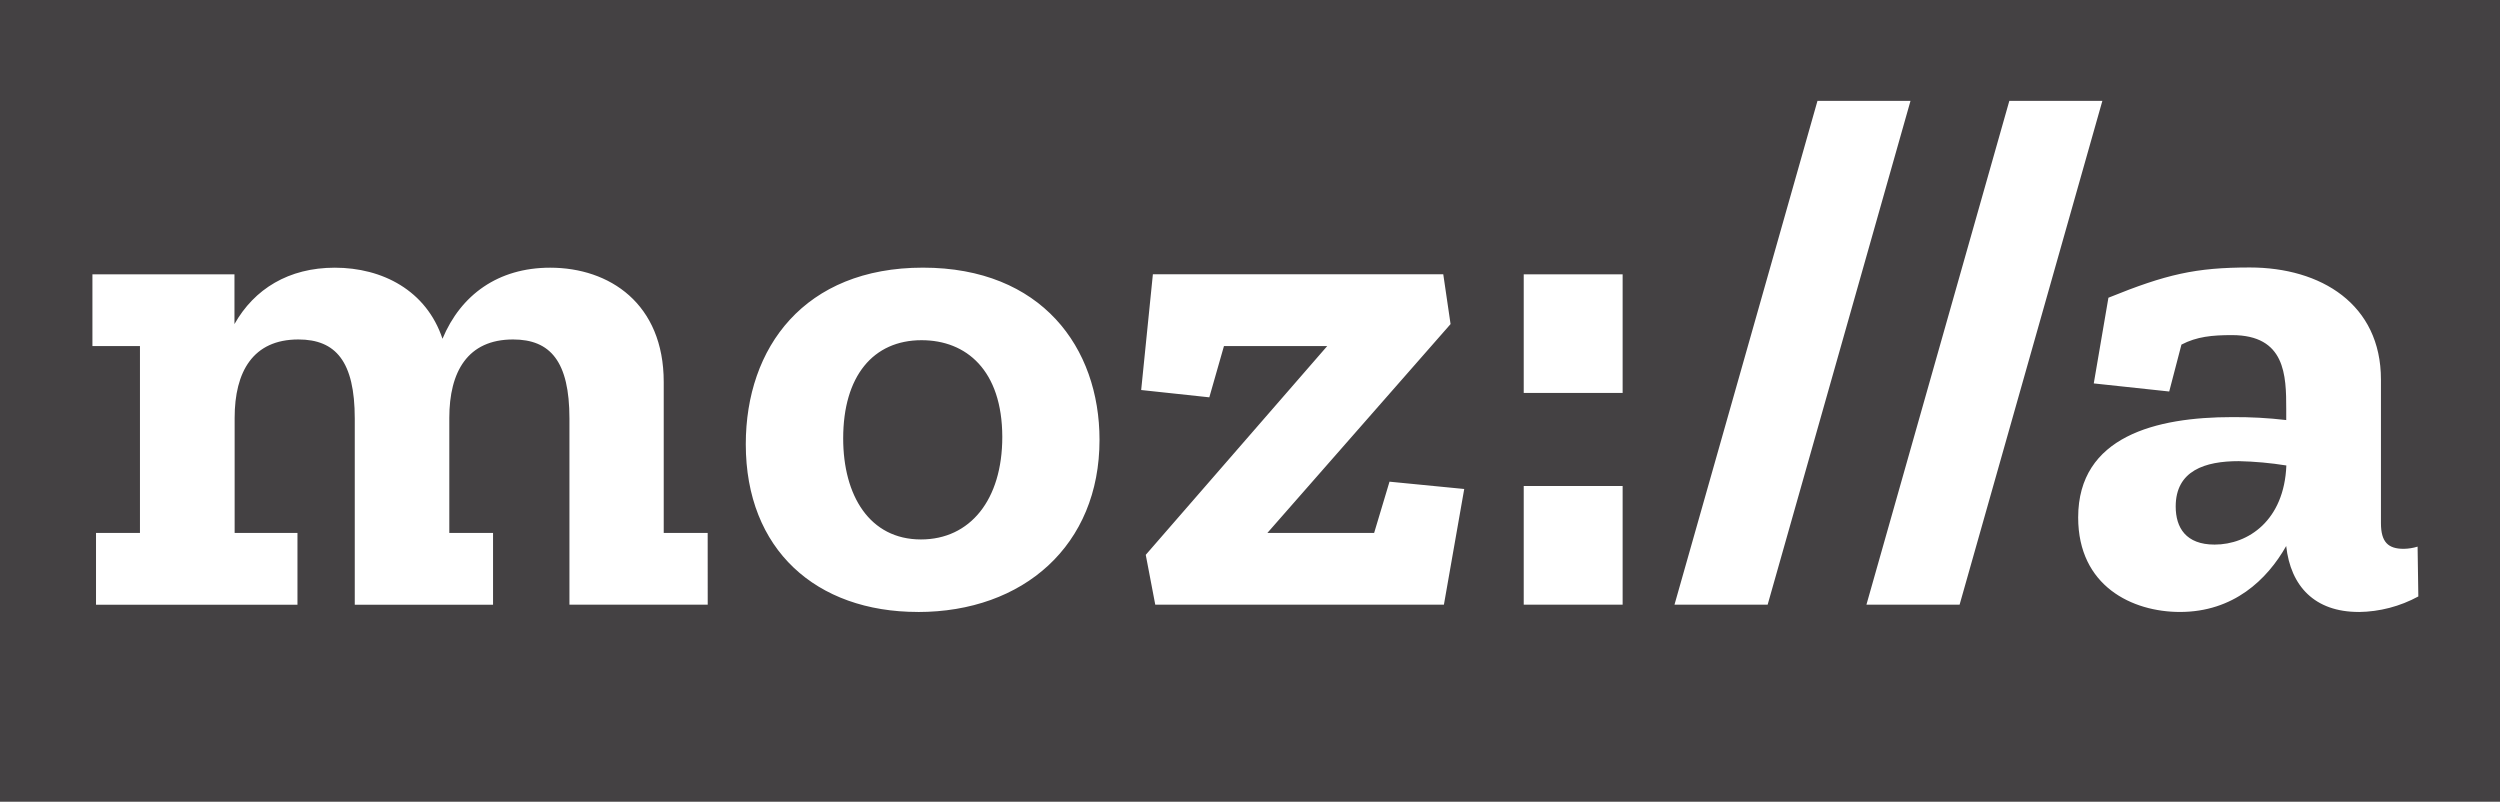 <svg width="300" height="97" viewBox="0 0 300 97" fill="none" xmlns="http://www.w3.org/2000/svg">
<g clip-path="url(#clip0_34_131)">
<path d="M0 0H300V96.209H0V0ZM84.926 72.559L84.921 63.956H79.647V45.839C79.647 36.432 73.14 32.123 66.02 32.123C59.777 32.123 55.297 35.38 53.098 40.653C51.164 34.851 45.88 32.123 40.176 32.123C34.644 32.123 30.511 34.675 28.136 38.89V32.917H11.091V41.53H16.795V63.956H11.522V72.569H35.696V63.956H28.157V50.142C28.157 44.605 30.355 40.736 35.805 40.736C40.29 40.736 42.572 43.376 42.572 50.231V72.569H59.165V63.956H53.917V50.142C53.917 44.605 56.116 40.736 61.566 40.736C66.046 40.736 68.333 43.376 68.333 50.231V72.559H84.926ZM110.153 73.435V73.44C122.81 73.44 131.952 65.439 131.942 52.777C131.942 41.701 124.983 32.118 110.754 32.118C96.526 32.118 89.494 41.701 89.494 53.306C89.494 65.963 97.936 73.435 110.153 73.435ZM110.589 40.824C115.955 40.824 120.259 44.428 120.275 52.429C120.275 59.99 116.407 64.734 110.516 64.734C104.345 64.734 101.182 59.461 101.182 52.606C101.182 45.128 104.786 40.824 110.589 40.824ZM173.269 72.559L175.707 58.678L166.741 57.801L164.895 63.956H152.082L174.068 38.89L173.192 32.911H138.346L136.941 46.803L145.118 47.679L146.876 41.525H159.269L137.49 66.58L138.631 72.559H173.269ZM194.716 47.151V32.917H182.847V47.151H194.716ZM194.716 72.559V58.32H182.847V72.559H194.716ZM200.939 72.559H212.118L229.261 12.103H218.097L200.939 72.559ZM223.972 72.559H235.152L252.284 12.103H241.12L223.972 72.559ZM283.044 73.435L283.059 73.44C285.556 73.409 288.007 72.768 290.2 71.574L290.111 65.595C289.57 65.762 289.008 65.851 288.442 65.859C286.591 65.859 285.714 65.066 285.714 62.779V45.548C285.714 36.495 278.507 32.097 269.977 32.097C263.469 32.097 259.953 32.911 253.01 35.727L251.252 46.01L260.306 46.98L261.773 41.353C263.619 40.389 265.465 40.213 267.84 40.213C274.26 40.213 274.348 45.045 274.348 49.09V50.407C272.188 50.153 270.015 50.036 267.84 50.054C258.787 50.054 249.38 52.336 249.38 62.095C249.38 70.355 255.893 73.435 261.597 73.435C268.011 73.435 272.056 69.567 274.343 65.522C274.872 70.355 277.77 73.435 283.044 73.435ZM261.084 60.778C261.084 56.474 264.599 55.333 268.66 55.338C270.57 55.381 272.476 55.554 274.363 55.857C274.104 62.447 269.795 65.351 265.751 65.351C262.313 65.351 261.084 63.329 261.084 60.778Z" fill="#444143"/>
</g>
<defs>
<clipPath id="clip0_34_131">
<rect width="300" height="96.68" fill="white"/>
</clipPath>
</defs>
</svg>

